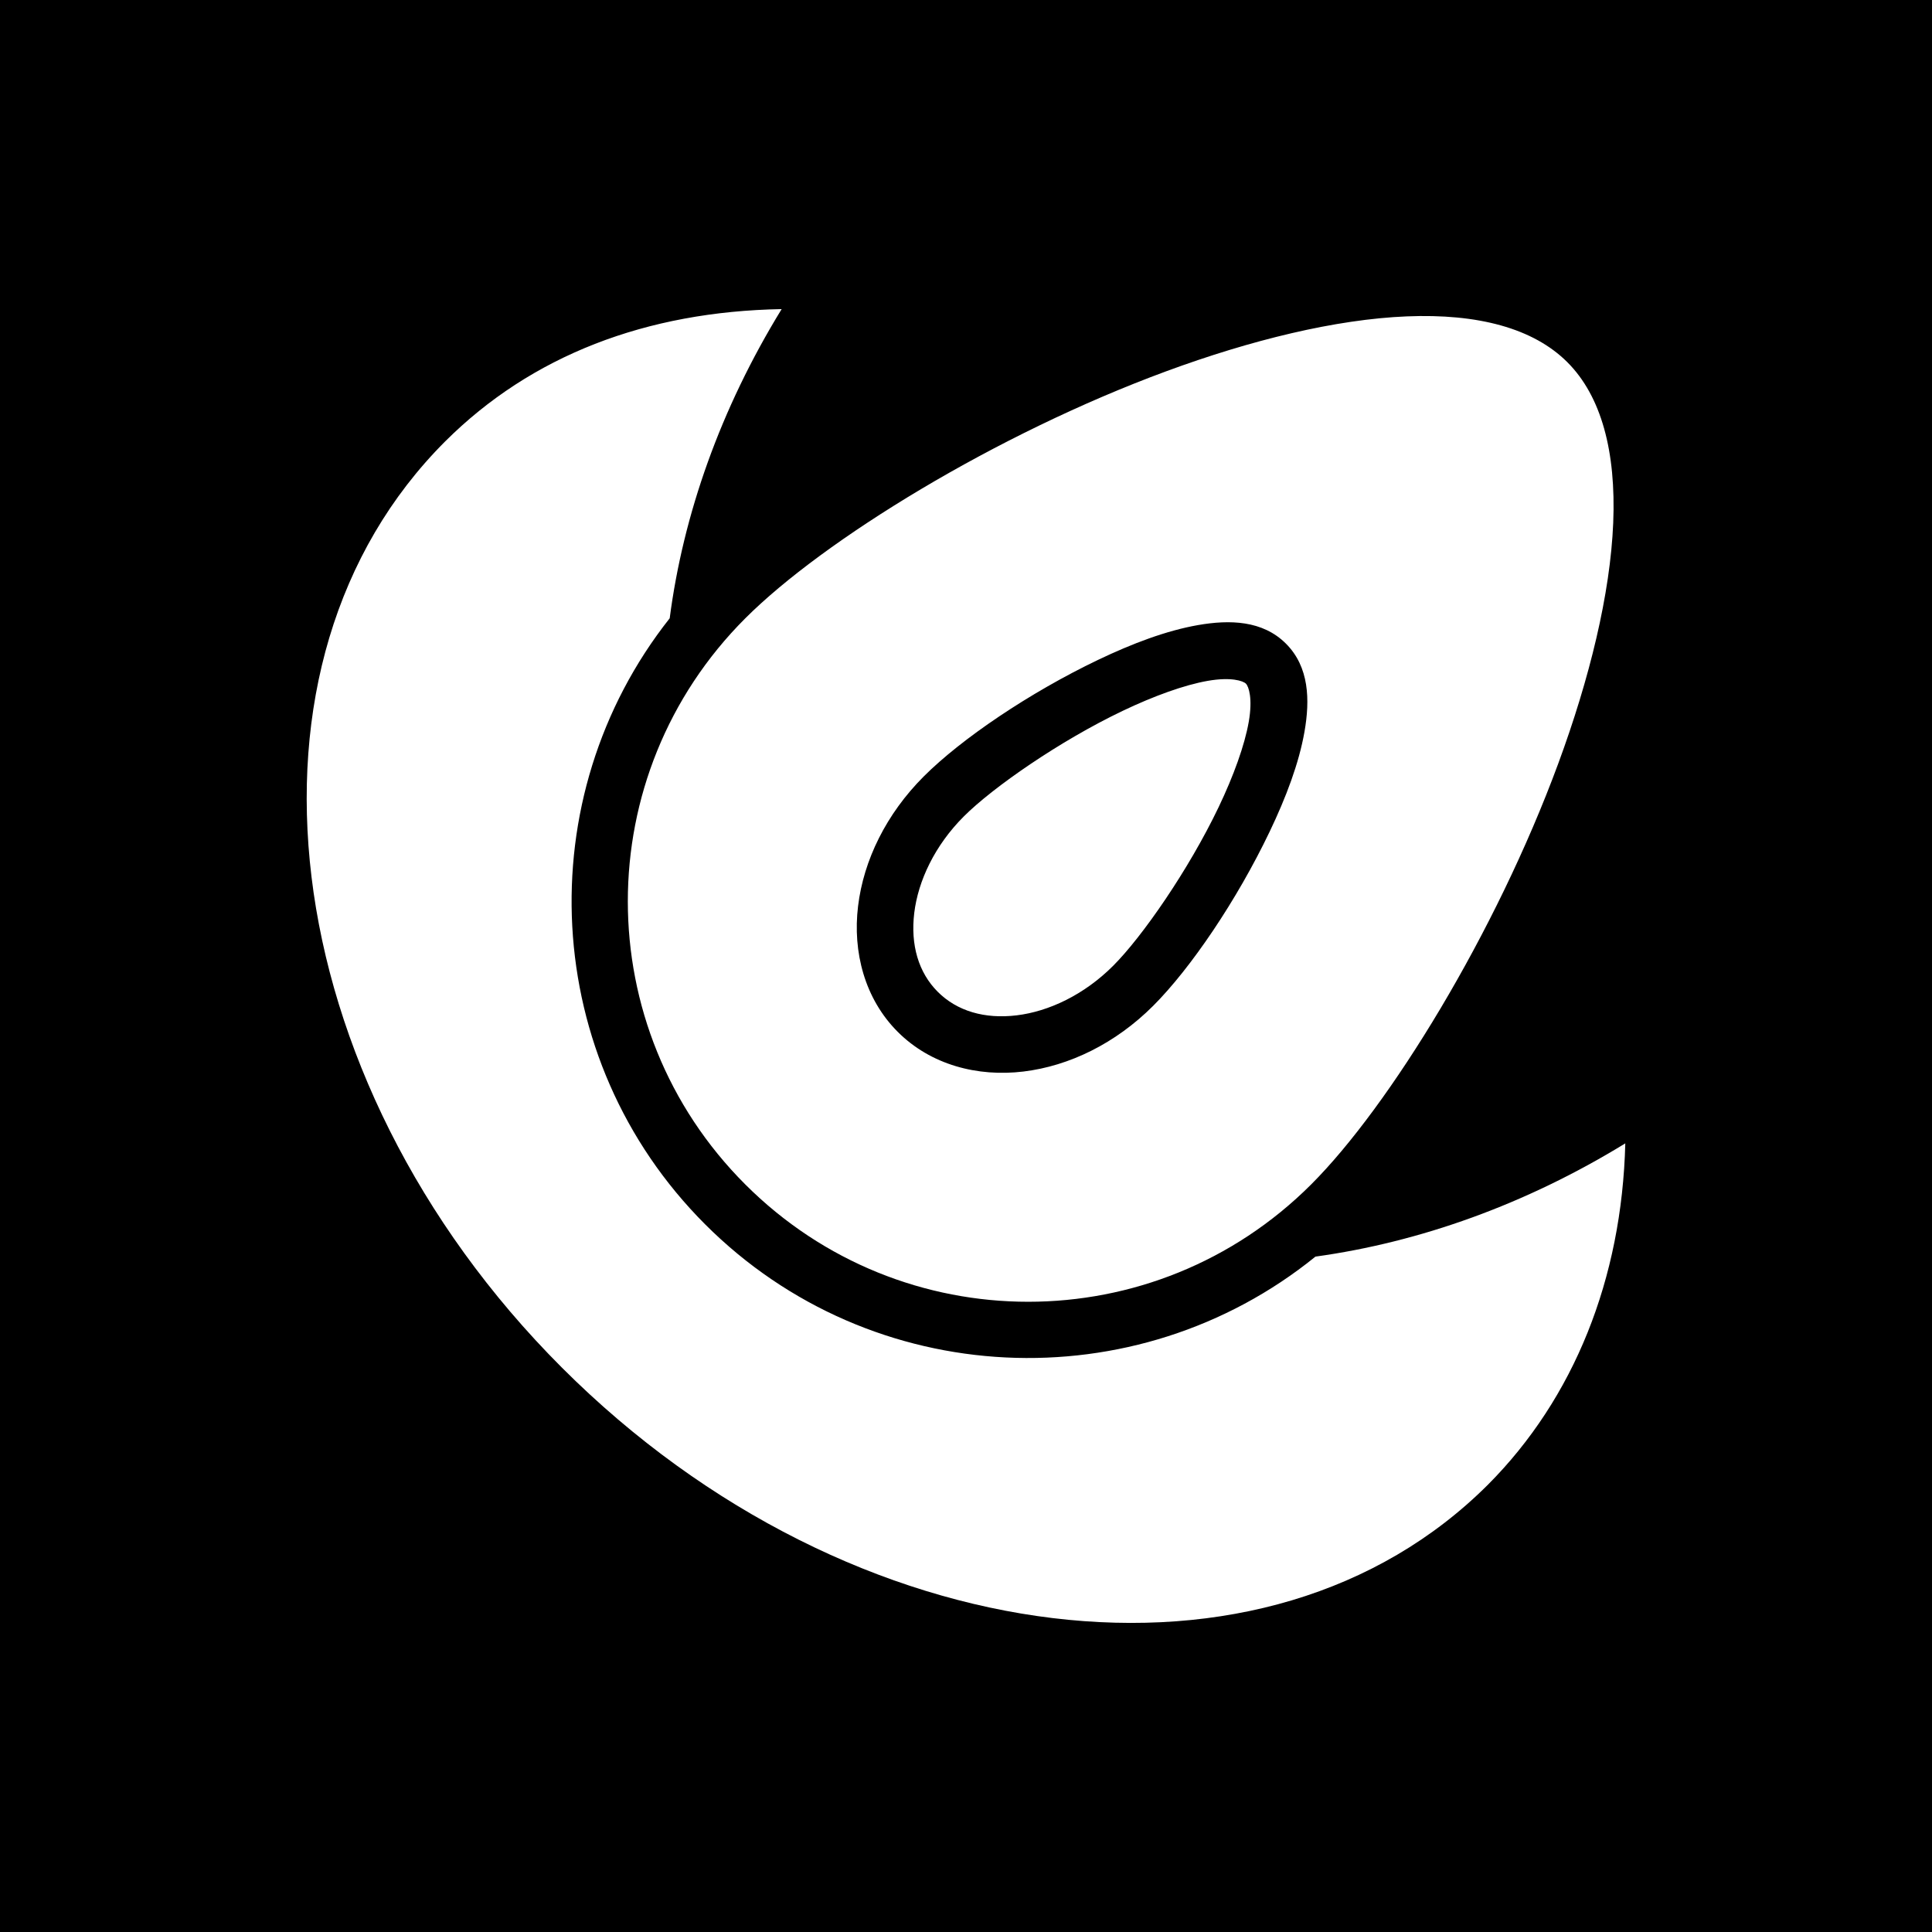 <svg xmlns="http://www.w3.org/2000/svg" viewBox="0 0 512 512"><path d="M0 0h512v512H0z"/><path d="m 430.722,303.004 c -26.381,16.179 -54.492,26.196 -82.113,30.011 -47.507,38.477 -117.552,35.634 -161.723,-8.538 -43.834,-43.834 -46.963,-113.143 -9.408,-160.626 3.576,-27.491 13.452,-55.518 29.668,-81.936 -35.895,0.64 -66.31,12.269 -89.173,35.063 l -0.003,0.003 -0.004,0.004 c -29.251,29.255 -40.787,70.917 -35.409,115.414 5.378,44.501 27.859,91.537 66.364,130.043 38.505,38.505 85.544,60.988 130.044,66.366 44.498,5.378 86.159,-6.16 115.414,-35.412 22.721,-22.835 35.433,-54.431 36.341,-90.391 z M 415.37,95.993 c -9.018,-9.018 -23.716,-12.921 -42.563,-12.149 -18.847,0.772 -41.261,6.26 -63.78,14.562 -45.039,16.604 -90.792,44.728 -111.534,65.47 -41.483,41.483 -41.483,108.512 0,149.995 41.483,41.483 108.512,41.483 149.995,0 20.741,-20.741 48.866,-66.495 65.47,-111.534 8.302,-22.519 13.79,-44.934 14.562,-63.78 0.772,-18.847 -3.131,-33.545 -12.149,-42.563 z M 340.791,170.572 c 6.182,6.182 6.38,14.917 4.919,23.293 -1.461,8.376 -4.877,17.409 -9.224,26.501 -8.694,18.186 -20.92,36.225 -30.879,46.184 -9.959,9.959 -22.206,15.946 -34.376,17.417 -12.17,1.471 -24.563,-1.759 -33.32,-10.515 -8.757,-8.757 -11.987,-21.15 -10.515,-33.32 1.471,-12.17 7.458,-24.417 17.417,-34.376 9.959,-9.959 27.999,-22.185 46.184,-30.879 9.093,-4.347 18.126,-7.763 26.501,-9.224 8.376,-1.461 17.111,-1.263 23.293,4.919 z m -10.607,10.607 c -0.747,-0.747 -3.939,-1.825 -10.109,-0.749 -6.17,1.076 -14.299,4.007 -22.608,7.98 -16.619,7.945 -34.337,20.242 -42.048,27.953 -7.711,7.711 -12.106,17.079 -13.133,25.57 -1.026,8.492 1.129,15.81 6.231,20.912 5.102,5.102 12.42,7.258 20.912,6.231 8.492,-1.026 17.859,-5.421 25.57,-13.133 7.711,-7.711 20.008,-25.429 27.953,-42.048 3.973,-8.309 6.904,-16.438 7.98,-22.608 1.076,-6.17 -10e-4,-9.362 -0.749,-10.109 z" fill="#fff"/></svg>
